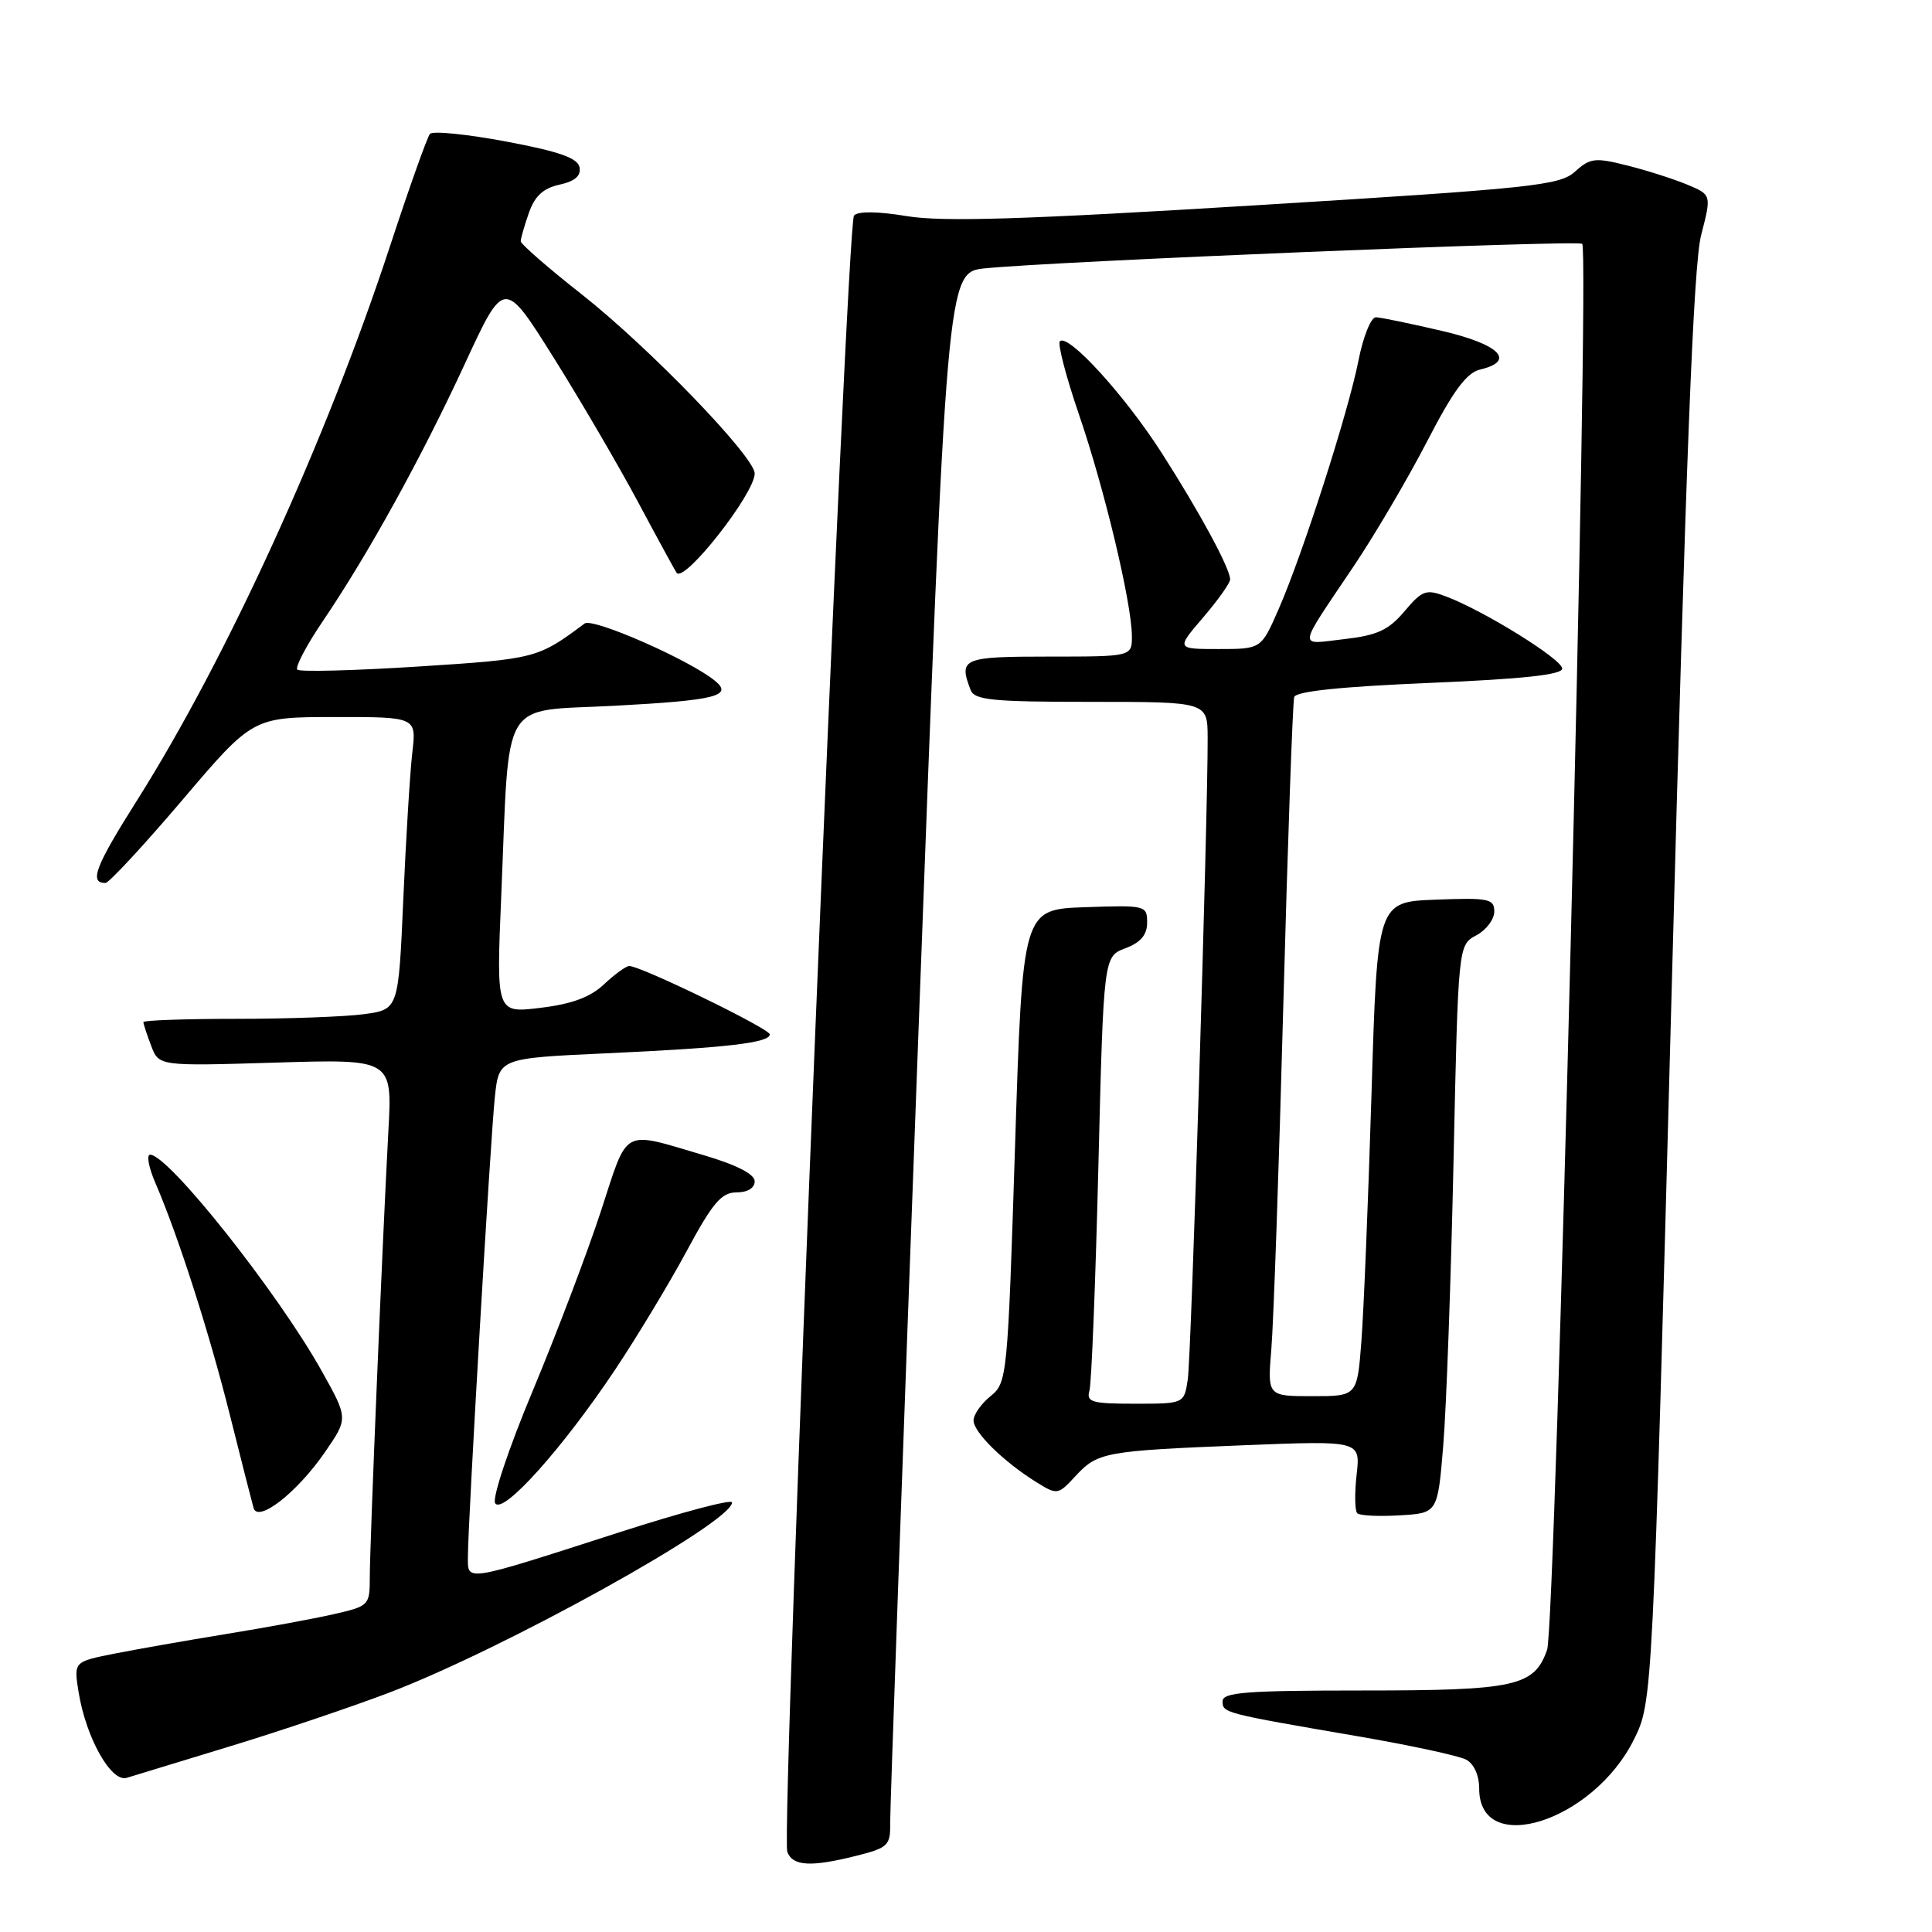 <?xml version="1.0" encoding="UTF-8" standalone="no"?>
<!DOCTYPE svg PUBLIC "-//W3C//DTD SVG 1.1//EN" "http://www.w3.org/Graphics/SVG/1.1/DTD/svg11.dtd" >
<svg xmlns="http://www.w3.org/2000/svg" xmlns:xlink="http://www.w3.org/1999/xlink" version="1.1" viewBox="0 0 256 256">
 <g >
 <path fill="currentColor"
d=" M 113.56 245.88 C 117.65 244.85 118.00 244.51 117.95 241.63 C 117.93 239.91 119.60 192.96 121.68 137.29 C 125.45 36.09 125.45 36.09 130.48 35.56 C 139.51 34.63 209.10 31.77 209.65 32.31 C 210.68 33.34 206.13 215.39 205.00 218.61 C 203.29 223.46 200.82 224.00 180.45 224.00 C 165.18 224.00 162.00 224.24 162.00 225.42 C 162.00 226.98 162.08 227.00 180.00 230.08 C 186.88 231.26 193.29 232.65 194.25 233.15 C 195.31 233.71 196.00 235.23 196.00 237.00 C 196.00 246.17 211.10 241.38 216.50 230.50 C 218.98 225.50 218.98 225.50 221.51 131.00 C 223.38 61.01 224.39 35.11 225.41 31.15 C 226.79 25.81 226.79 25.81 223.56 24.46 C 221.79 23.72 218.21 22.58 215.62 21.93 C 211.35 20.85 210.70 20.93 208.70 22.74 C 206.68 24.57 203.16 24.95 166.42 27.20 C 135.67 29.09 124.91 29.42 120.17 28.64 C 116.31 28.00 113.67 27.97 113.16 28.56 C 112.15 29.71 103.45 243.12 104.32 245.38 C 105.05 247.29 107.46 247.42 113.56 245.88 Z  M 30.50 231.39 C 37.10 229.38 46.55 226.19 51.50 224.31 C 66.72 218.53 97.00 201.74 97.00 199.08 C 97.00 198.61 90.36 200.37 82.25 202.98 C 61.29 209.73 62.00 209.61 62.00 206.27 C 62.00 201.80 64.98 150.98 65.57 145.36 C 66.12 140.22 66.12 140.22 80.31 139.57 C 96.30 138.84 102.00 138.18 102.00 137.06 C 102.00 136.31 84.92 128.00 83.38 128.00 C 82.96 128.00 81.46 129.09 80.05 130.41 C 78.24 132.13 75.79 133.04 71.63 133.54 C 65.76 134.26 65.76 134.26 66.41 118.88 C 67.56 91.81 66.05 94.35 81.58 93.51 C 94.82 92.80 97.18 92.21 94.74 90.21 C 91.40 87.46 78.54 81.81 77.46 82.62 C 71.26 87.25 71.00 87.32 55.41 88.32 C 46.92 88.86 39.72 89.05 39.40 88.73 C 39.08 88.41 40.59 85.53 42.76 82.33 C 48.82 73.38 55.84 60.65 61.59 48.22 C 66.80 36.94 66.80 36.94 73.30 47.29 C 76.87 52.98 81.94 61.65 84.57 66.57 C 87.19 71.48 89.49 75.68 89.66 75.91 C 90.71 77.24 100.00 65.40 100.00 62.74 C 100.00 60.53 86.00 46.03 77.09 39.01 C 72.64 35.51 69.00 32.34 69.00 31.97 C 69.00 31.60 69.48 29.91 70.08 28.21 C 70.85 25.99 71.98 24.94 74.13 24.47 C 76.18 24.02 77.01 23.30 76.79 22.17 C 76.56 20.94 74.09 20.07 67.05 18.75 C 61.86 17.78 57.33 17.32 56.97 17.74 C 56.61 18.16 54.22 24.88 51.66 32.67 C 43.21 58.39 30.07 87.17 18.19 106.00 C 12.62 114.81 11.78 117.00 13.97 117.00 C 14.43 117.00 19.02 112.05 24.16 106.01 C 33.50 95.02 33.50 95.02 44.34 95.01 C 55.19 95.00 55.19 95.00 54.63 99.75 C 54.33 102.36 53.79 111.08 53.44 119.13 C 52.80 133.75 52.80 133.75 48.26 134.38 C 45.76 134.72 38.16 135.00 31.36 135.00 C 24.56 135.00 19.00 135.20 19.00 135.43 C 19.00 135.67 19.46 137.08 20.03 138.57 C 21.05 141.27 21.05 141.27 36.52 140.80 C 51.99 140.33 51.99 140.33 51.46 149.91 C 50.69 164.07 49.00 204.57 49.00 208.98 C 49.00 212.72 48.90 212.82 44.25 213.88 C 41.64 214.48 35.23 215.66 30.00 216.51 C 24.77 217.36 18.09 218.54 15.14 219.12 C 9.77 220.19 9.77 220.19 10.41 224.19 C 11.38 230.24 14.73 236.22 16.80 235.57 C 17.73 235.28 23.90 233.40 30.50 231.39 Z  M 43.07 192.40 C 46.14 187.94 46.14 187.94 42.62 181.65 C 36.81 171.26 22.33 153.00 19.89 153.00 C 19.39 153.00 19.70 154.69 20.59 156.75 C 23.64 163.82 27.72 176.56 30.47 187.53 C 31.98 193.56 33.39 199.09 33.60 199.82 C 34.19 201.82 39.39 197.75 43.07 192.40 Z  M 191.24 191.50 C 191.65 186.55 192.26 169.61 192.60 153.86 C 193.22 125.22 193.22 125.22 195.61 123.94 C 196.93 123.24 198.00 121.82 198.00 120.79 C 198.00 119.09 197.26 118.94 190.25 119.21 C 182.50 119.50 182.50 119.50 181.73 145.00 C 181.30 159.03 180.70 173.76 180.39 177.75 C 179.83 185.00 179.83 185.00 173.89 185.00 C 167.94 185.00 167.94 185.00 168.46 178.75 C 168.75 175.31 169.47 154.72 170.05 133.00 C 170.64 111.28 171.29 92.99 171.49 92.36 C 171.73 91.60 177.74 90.98 189.43 90.49 C 201.77 89.97 207.00 89.41 207.00 88.59 C 207.00 87.36 196.62 80.92 191.60 79.03 C 188.96 78.03 188.46 78.21 186.10 81.00 C 183.99 83.50 182.49 84.19 178.09 84.69 C 171.91 85.40 171.79 86.31 179.39 75.00 C 182.16 70.88 186.52 63.46 189.08 58.52 C 192.54 51.81 194.32 49.40 196.11 48.97 C 200.92 47.84 198.72 45.62 191.00 43.83 C 186.88 42.87 182.97 42.06 182.32 42.04 C 181.67 42.02 180.63 44.59 180.01 47.75 C 178.65 54.65 172.61 73.44 169.41 80.75 C 167.11 86.00 167.11 86.00 161.48 86.00 C 155.84 86.00 155.84 86.00 159.42 81.82 C 161.39 79.52 163.00 77.25 163.00 76.78 C 163.00 75.33 158.97 67.88 153.92 60.00 C 149.04 52.38 141.52 44.14 140.44 45.22 C 140.12 45.55 141.25 49.90 142.96 54.90 C 146.33 64.71 149.94 79.82 149.98 84.25 C 150.00 87.00 150.00 87.00 139.00 87.00 C 127.54 87.00 127.00 87.23 128.61 91.42 C 129.12 92.77 131.49 93.00 144.61 93.00 C 160.00 93.00 160.00 93.00 160.02 97.75 C 160.06 108.04 157.85 179.69 157.39 182.75 C 156.91 186.00 156.91 186.00 150.39 186.00 C 144.65 186.00 143.92 185.79 144.36 184.25 C 144.63 183.29 145.16 169.95 145.54 154.62 C 146.23 126.74 146.23 126.74 149.12 125.65 C 151.15 124.88 152.00 123.88 152.00 122.24 C 152.00 119.98 151.80 119.93 143.75 120.21 C 135.50 120.50 135.50 120.50 134.50 151.84 C 133.52 182.55 133.45 183.22 131.25 185.00 C 130.01 186.00 129.00 187.45 129.00 188.22 C 129.00 189.78 132.99 193.70 137.32 196.39 C 140.09 198.11 140.19 198.09 142.49 195.61 C 145.45 192.41 146.32 192.25 164.89 191.50 C 180.27 190.89 180.27 190.89 179.76 195.40 C 179.48 197.89 179.52 200.18 179.84 200.51 C 180.16 200.83 182.69 200.96 185.46 200.79 C 190.50 200.50 190.50 200.50 191.24 191.50 Z  M 81.50 181.50 C 84.43 177.10 88.71 170.01 91.00 165.75 C 94.43 159.38 95.60 158.00 97.59 158.00 C 99.04 158.00 100.00 157.42 100.00 156.53 C 100.00 155.58 97.62 154.36 93.25 153.07 C 82.26 149.83 83.29 149.27 79.62 160.50 C 77.82 166.00 73.76 176.68 70.61 184.24 C 67.40 191.90 65.20 198.51 65.61 199.18 C 66.60 200.78 74.51 191.97 81.50 181.50 Z "/>
</g>
</svg>